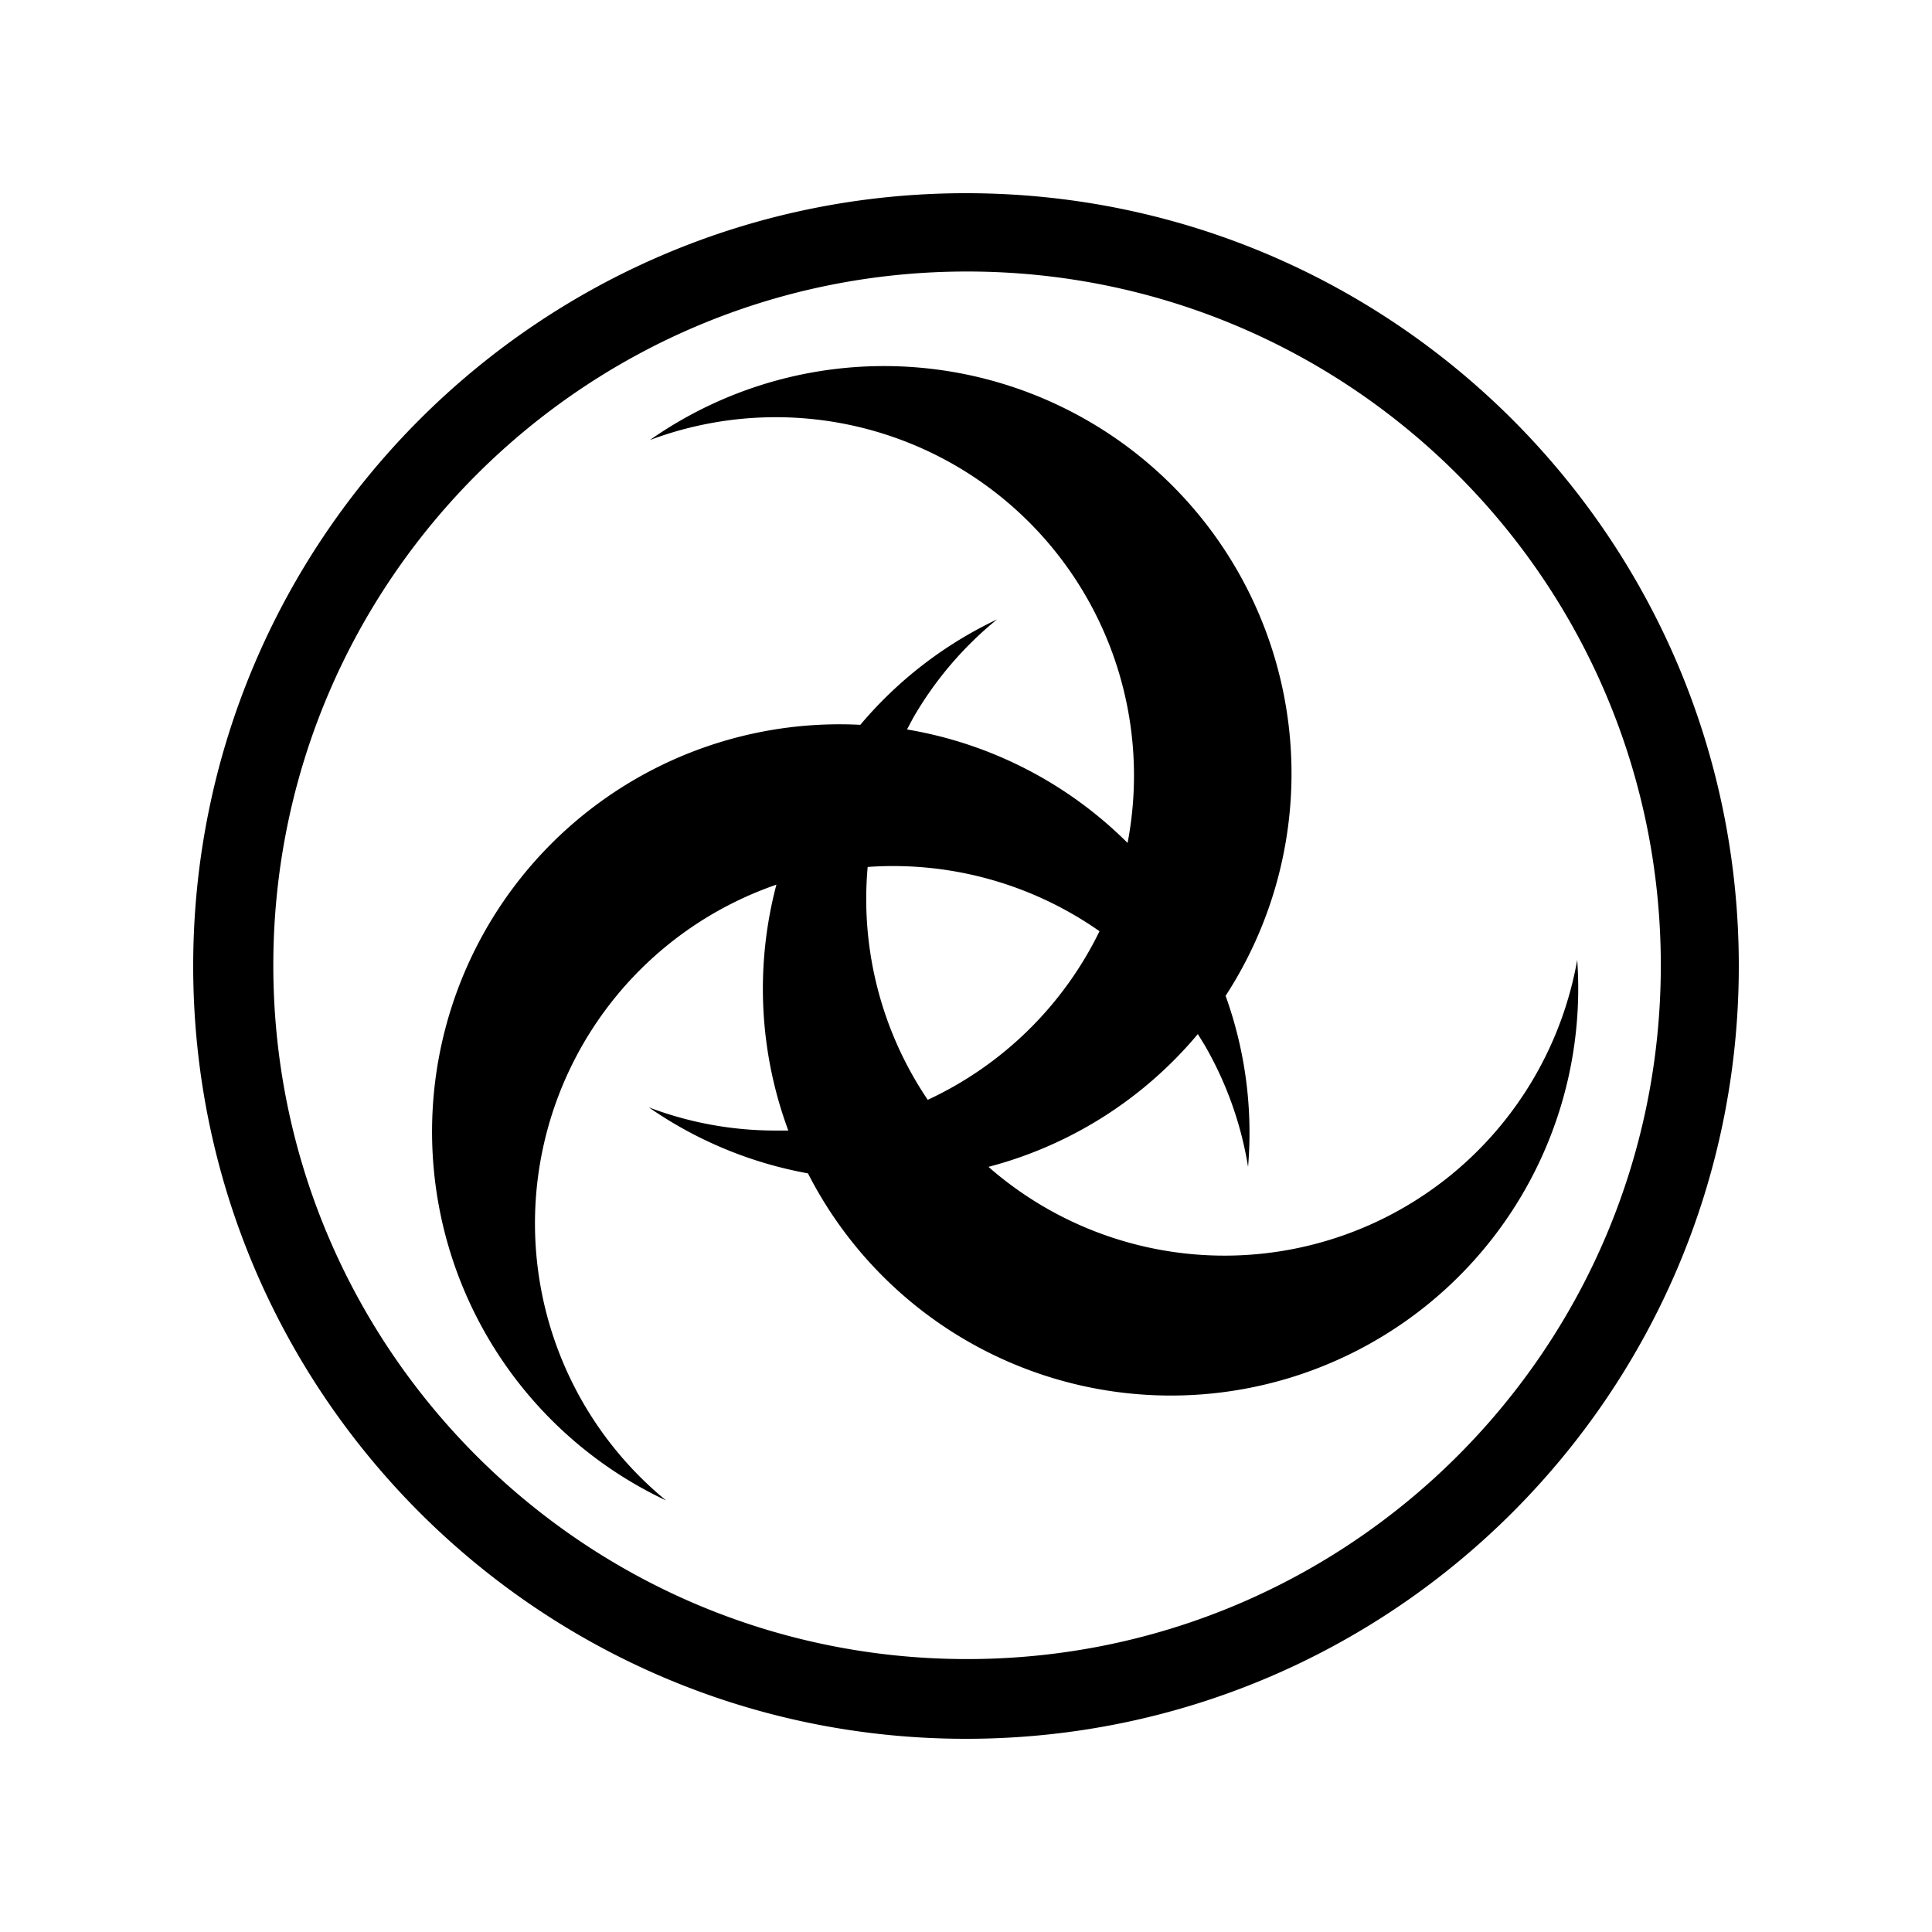 <svg xmlns="http://www.w3.org/2000/svg" width="100%" height="100%" viewBox="-3 -3 30 30"><path d="M12 0C5.373 0 0 5.373 0 12s5.373 12 12 12 12-5.373 12-12S18.627 0 12 0zm.016 22.762H12c-5.95-.009-10.765-4.84-10.756-10.789.009-5.95 4.839-10.766 10.789-10.757 5.943.009 10.756 4.829 10.756 10.773 0 5.95-4.823 10.773-10.773 10.773zm9.475-10.857a5.562 5.562 0 01-9.142 3.214 6.331 6.331 0 003.251-2.062l.104.169c.339.584.568 1.226.676 1.893a6.281 6.281 0 00-.349-2.656 6.328 6.328 0 00-8.94-8.63 5.563 5.563 0 017.418 6.256 6.334 6.334 0 00-3.425-1.762l.093-.175a5.53 5.53 0 011.304-1.533 6.31 6.31 0 00-2.122 1.636 6.327 6.327 0 00-3.016 12.044 5.564 5.564 0 011.713-9.562 6.33 6.33 0 00.185 3.818h-.186a5.535 5.535 0 01-1.98-.36 6.295 6.295 0 002.471 1.025 6.328 6.328 0 008.513 2.758 6.319 6.319 0 003.432-6.073zm-11.018-1.443a5.582 5.582 0 013.6.998 5.584 5.584 0 01-2.667 2.618 5.57 5.57 0 01-.933-3.616z"/></svg>